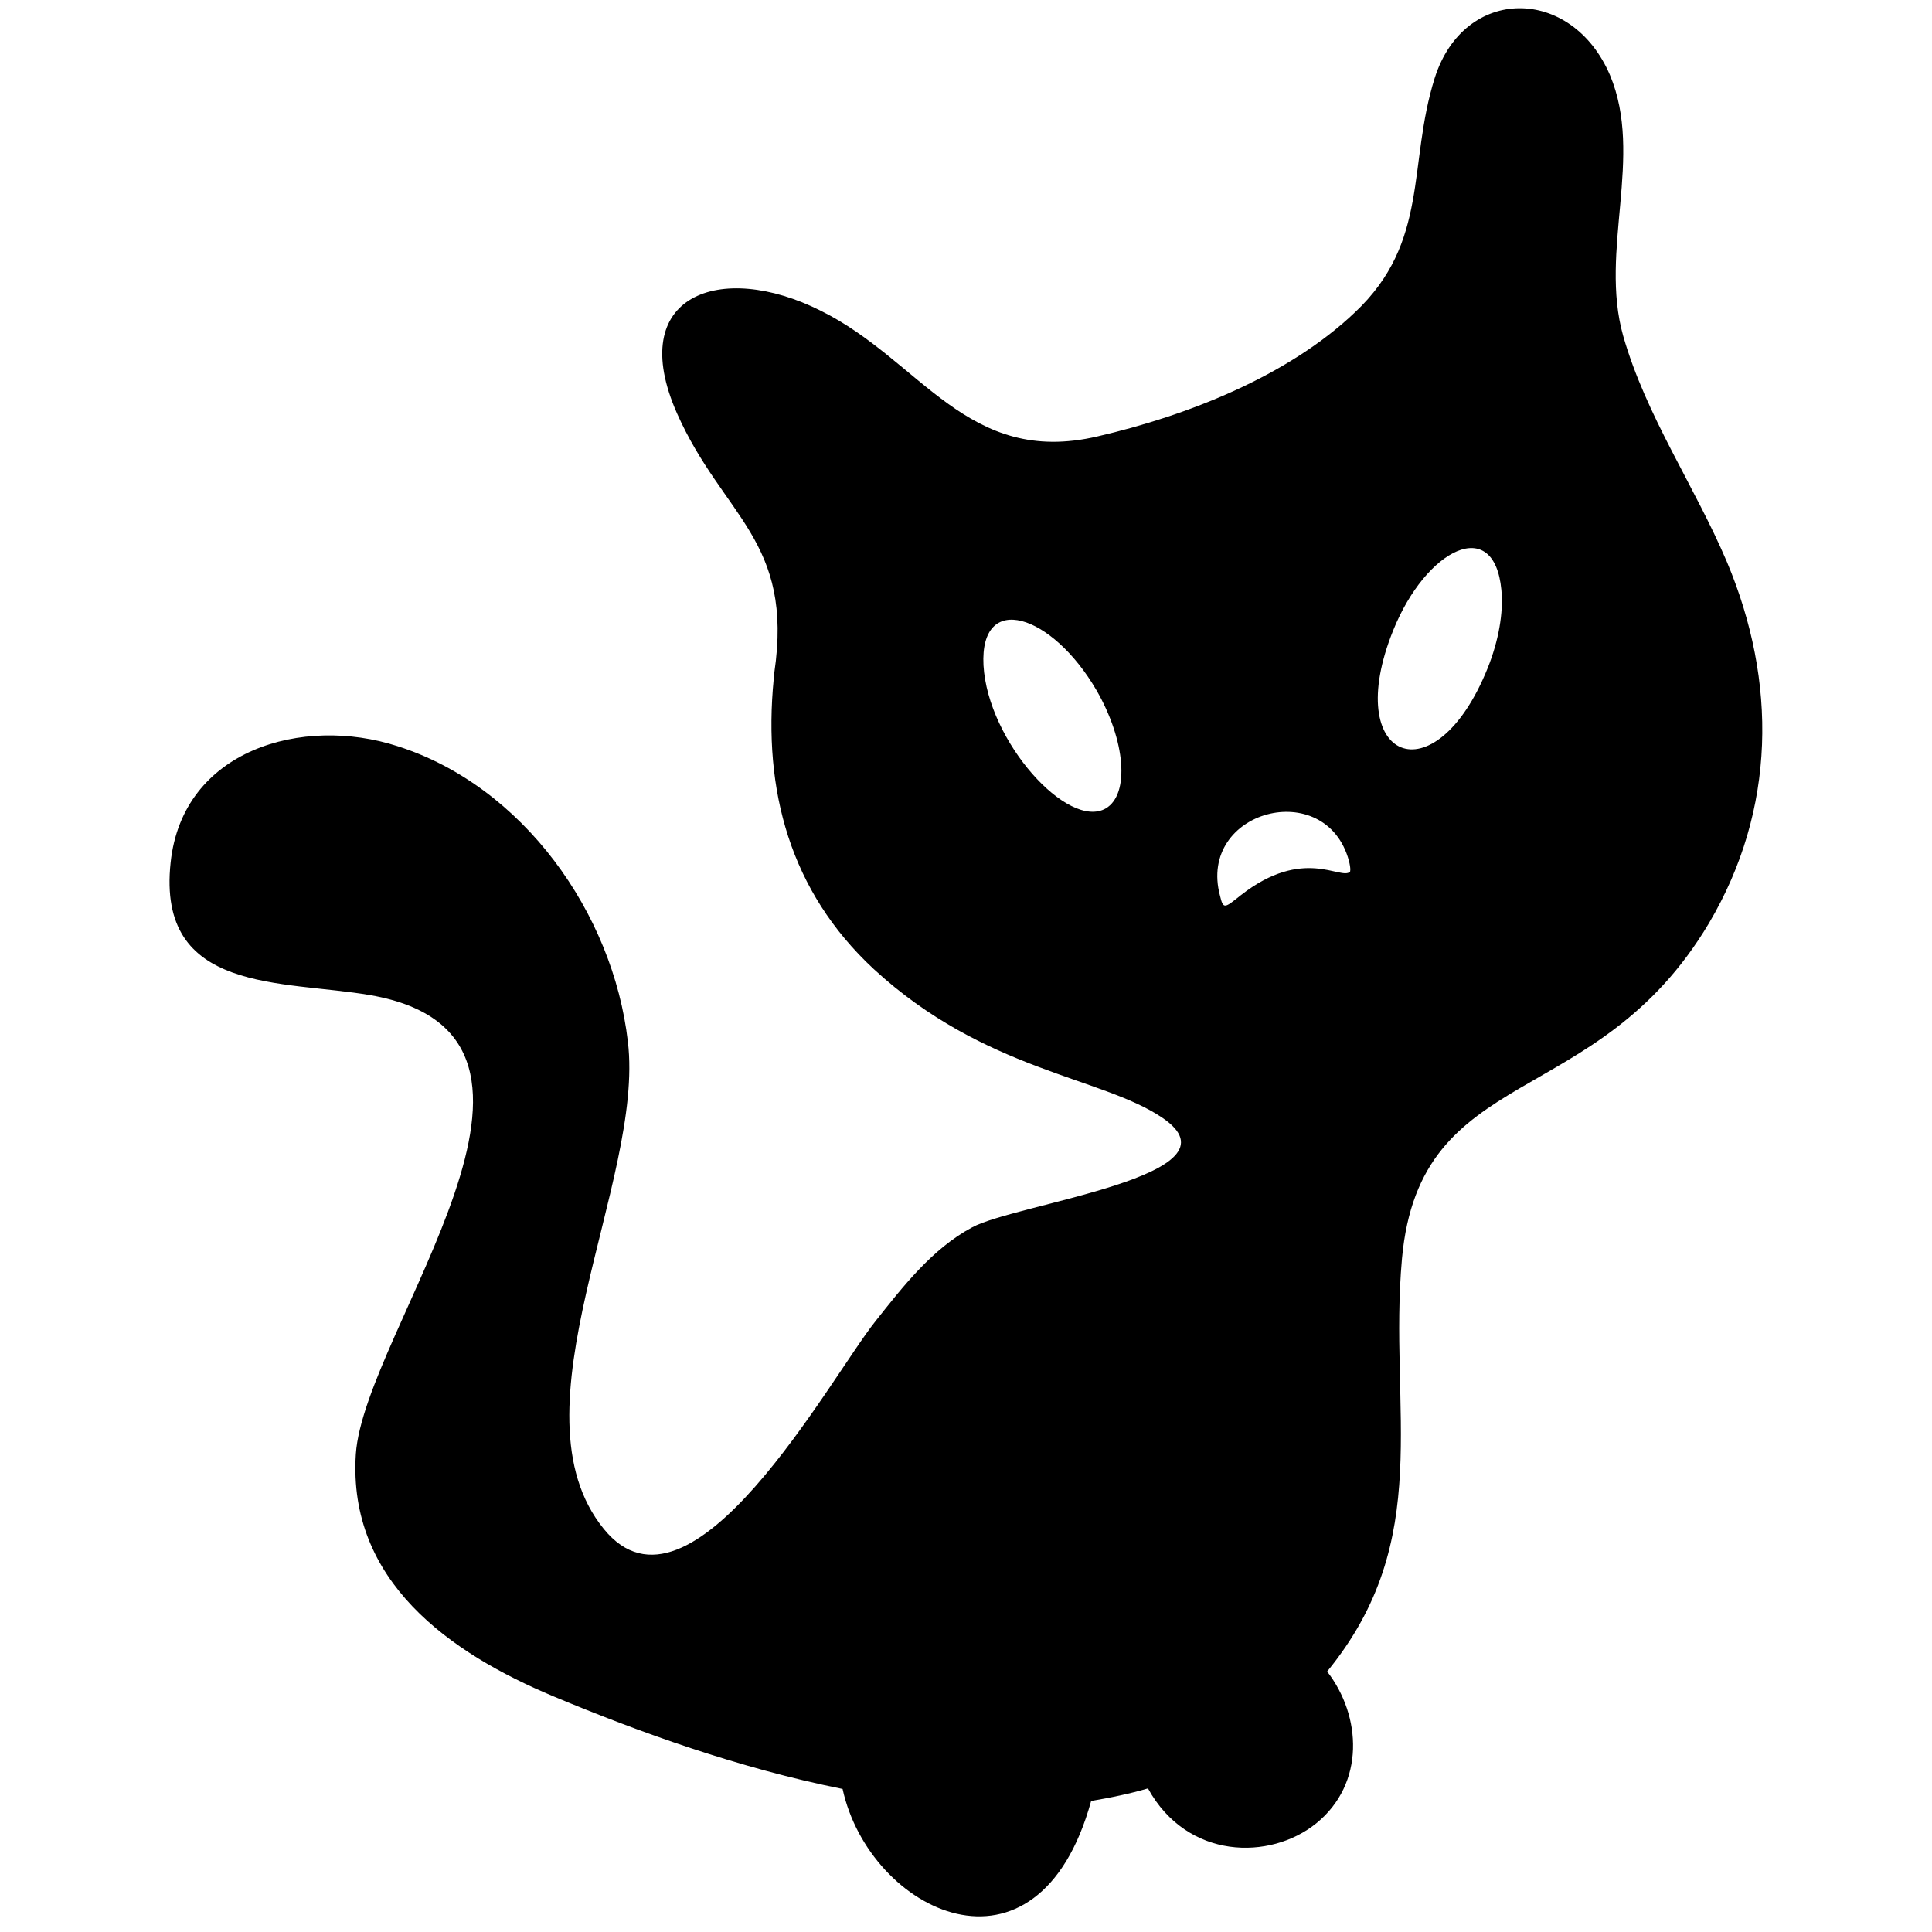 <?xml version="1.0" encoding="utf-8"?>
<!-- Generator: Adobe Illustrator 24.1.2, SVG Export Plug-In . SVG Version: 6.00 Build 0)  -->
<svg version="1.1" id="Layer_1" xmlns="http://www.w3.org/2000/svg" xmlns:xlink="http://www.w3.org/1999/xlink" x="0px" y="0px"
	 viewBox="0 0 810 810" style="enable-background:new 0 0 810 810;" xml:space="preserve">
<path d="M623.73,280.06c-22.22,55.2-61.61,38.71-39.62-15.8c13.74-34.13,42.37-48.55,45.35-16.95
	C630.37,256.93,628.31,268.61,623.73,280.06L623.73,280.06z M566.01,365.49c-3.89,3.66-19.47-10.76-45.81,9.85
	c-6.87,5.5-7.33,5.95-8.7,0.23c-9.62-35.96,44.43-50.16,54.05-14.66C566.47,364.57,566.01,365.49,566.01,365.49L566.01,365.49z
	 M463.63,338.92c-15.8,9.16-49.47-27.94-51.3-60.01c-1.6-31.15,28.63-21.76,47.41,10.54C471.88,310.52,473.71,332.96,463.63,338.92
	L463.63,338.92z M724.04,235.63c-13.51-31.84-33.9-61.15-43.52-94.82c-10.08-35.73,8.7-75.35-5.5-109.25
	C659-6,613.88-6.23,601.51,32.71c-11.45,36.42-2.06,68.71-33.44,98.25c-28.17,26.8-70.31,43.29-107.87,51.99
	c-54.74,12.83-73.98-31.84-116.12-52.68c-41.91-21.07-82.22-6.64-60.23,43.06c19.24,43.29,49.01,53.14,40.77,108.79l-0.23,2.52
	c-4.58,46.72,6.87,89.09,41.91,121.62c46.49,42.83,95.51,45.12,120.93,62.3c35.96,24.28-61.38,35.96-79.7,46.04
	c-16.72,8.93-29.09,24.96-40.54,39.39c-19.01,23.82-77.41,131.92-113.83,87.03c-40.31-49.47,17.18-145.89,10.08-204.3
	c-6.18-53.82-43.97-107.19-96.65-123.91c-39.62-12.83-90.01,1.37-95.05,48.78c-5.95,55.2,46.95,49.24,83.83,55.65
	c98.48,17.18-2.75,140.85-6.18,192.39c-3.44,53.14,39.16,83.37,83.14,101.69c35.04,14.66,77.41,30,120.93,38.71
	c11.22,51.53,81.76,86.34,104.21,5.04c8.02-1.37,16.03-2.98,23.82-5.27c16.49,30,51.3,30.23,70.54,14.66
	c20.61-16.72,19.01-45.12,4.58-63.67c45.35-55.43,25.65-109.48,31.38-173.15c7.56-82.68,81.31-60.92,128.72-140.62
	C744.65,339.38,745.11,285.78,724.04,235.63L724.04,235.63z"/>
</svg>
